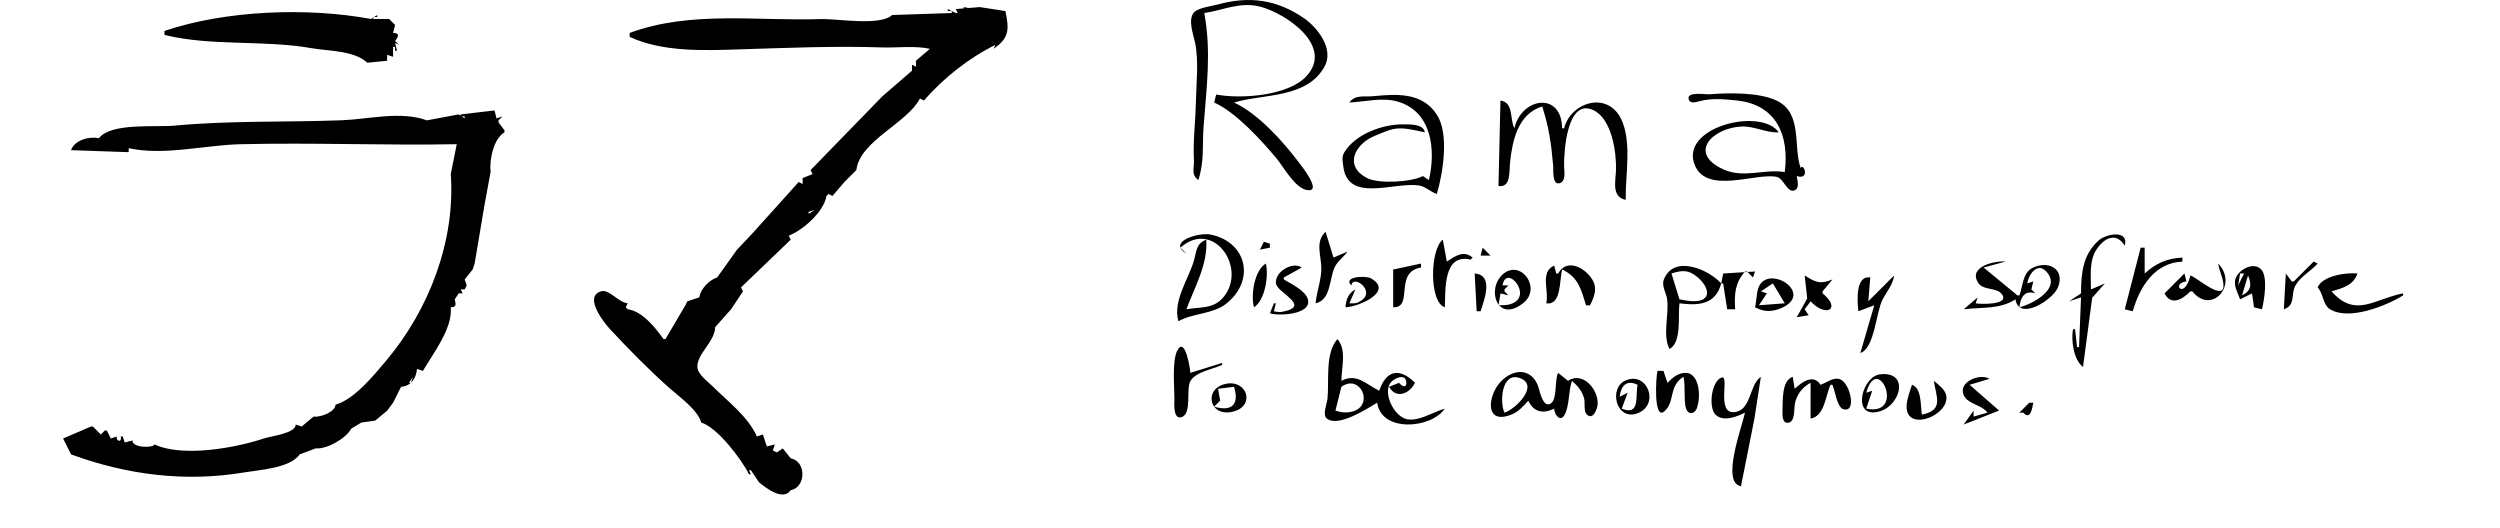 <?xml version="1.0" encoding="UTF-8" standalone="no"?>
<!-- Created with Inkscape (http://www.inkscape.org/) -->

<svg
   style="background-color:white; border: 3px solid white;"
   width="207.61mm"
   height="43.876mm"
   viewBox="0 0 210.61 46.876"
   version="1.1"
   id="svg1"
   xml:space="preserve"
   inkscape:export-filename="bitmap.svg"
   inkscape:export-xdpi="60.476189"
   inkscape:export-ydpi="60.476189"
   xmlns:inkscape="http://www.inkscape.org/namespaces/inkscape"
   xmlns:sodipodi="http://sodipodi.sourceforge.net/DTD/sodipodi-0.dtd"
   xmlns="http://www.w3.org/2000/svg"
   xmlns:svg="http://www.w3.org/2000/svg"><sodipodi:namedview
     id="namedview1"
     pagecolor="white"
     bordercolor="#eeeeee"
     borderopacity="1"/><defs
     id="defs1" /><g
     inkscape:label="Layer 1"
     inkscape:groupmode="layer"
     id="layer1"
     transform="translate(-4.381,-126.349)"><path
       style="fill:black;stroke:none"
       d="m 105.099,142.322 c 0.549,-1.618 0.344,-3.107 0.47,-4.763 0.258,-3.418 0.702,-6.642 0.059,-10.053 1.709,-0.252 3.157,-1.02 4.939,-0.571 2.26,0.568 6.613,3.489 4.121,6.178 -1.624,1.753 -5.808,2.033 -8.002,1.625 l -0.176,0.706 c 1.944,0.881 4.174,3.339 5.537,4.969 0.643,0.769 1.64,2.667 2.747,2.807 1.331,0.168 -0.585,-2.213 -0.79,-2.484 -1.408,-1.866 -3.593,-4.295 -5.73,-5.292 2.641,-0.788 6.471,-0.345 8.033,-3.205 0.858,-1.572 -0.656,-3.471 -1.857,-4.293 -2.384,-1.631 -4.802,-1.97 -7.587,-1.209 -0.532,0.145 -1.761,0.292 -2.135,0.701 -0.589,0.642 -0.06,1.986 0.088,2.714 0.335,1.645 0.1,3.613 0.067,5.289 -0.034,1.738 -0.263,3.376 -0.173,5.118 0.038,0.733 -0.272,1.281 0.39,1.764 m -21.167,-15.346 0.176,0.176 -0.176,-0.176 m 0.353,0 v 0.176 h 0.882 l -0.882,-0.176 m 1.411,0 -2.117,0.176 0.176,0.353 h -0.176 l -0.706,-0.353 v 0.176 h 0.353 v 0.176 l -5.292,0.176 c -1.07,1.003 -4.907,0.311 -6.347,0.36 -5.64,0.193 -11.527,-0.769 -16.937,1.227 v 0.353 c 2.917,1.356 6.566,1.209 9.704,1.109 4.236,-0.135 8.452,-0.314 12.697,-0.174 1.378,0.045 2.889,-0.17 4.233,0.123 l -1.235,1.058 v 0.529 l -0.353,-0.176 v 0.529 l -2.643,2.289 -6.352,6.531 0.176,0.353 -0.882,0.353 v 0.529 l -0.353,-0.176 -4.179,4.64 -1.289,1.357 -1.764,2.469 c -0.728,0.239 -1.465,1.013 -1.587,1.764 l -1.058,0.353 -0.176,0.353 -1.764,2.999 H 57.65 c -0.713,-1.013 -1.892,-2.482 -3.175,-2.646 l -0.176,-0.176 0.176,-0.353 c -0.828,-0.066 -1.645,-1.293 -2.384,-1.057 -1.55,0.495 0.313,2.813 0.813,3.35 1.676,1.804 3.48,3.638 5.322,5.27 0.869,0.769 2.447,1.879 2.776,3.021 1.422,0.42 3.592,3.275 4.233,4.586 h 0.176 l -0.176,-0.353 h 0.176 l 0.706,1.058 c 0.623,0.506 2.124,1.706 2.822,0.706 1.371,-0.251 1.391,-2.571 0,-2.822 l -0.706,-0.882 -0.529,0.353 -0.353,-0.176 0.176,-0.529 -0.706,0.176 -0.353,-1.058 -0.529,0.176 c -0.783,-1.756 -2.547,-3.076 -3.881,-4.41 -0.432,-0.432 -1.384,-1.092 -1.404,-1.764 -0.035,-1.175 1.554,-2.232 1.58,-3.528 l 1.411,-1.587 1.058,-1.587 -0.176,-0.353 4.41,-4.233 -0.176,-0.353 c 1.284,-0.504 3.117,-2.132 3.351,-3.528 l 0.176,-0.176 0.353,0.176 1.058,-1.235 0.882,-0.882 0.176,-0.176 c 0.327,-2.614 4.483,-4.13 5.644,-6.35 l 0.353,0.176 c 1.731,-1.985 3.986,-3.78 6.35,-4.939 l -0.176,0.353 c 1.463,-0.991 1.37,-1.798 1.058,-3.351 l -2.293,-0.353 m -59.09,0.353 0.176,0.176 -0.176,-0.176 m -13.229,1.764 v 0.353 c 4.161,1.025 8.796,0.427 13.053,1.177 1.468,0.259 3.803,0.197 4.938,1.292 l 1.764,-0.176 v -0.529 l 0.529,0.176 v -0.882 h 0.176 v 0.353 h 0.176 l -0.176,-0.706 0.353,0.176 -0.353,-0.353 c 0.334,-0.396 0.398,-0.709 -0.176,-0.706 l 0.176,-0.706 -0.529,-0.529 h -1.411 v -0.176 h 0.353 v -0.176 l -0.529,0.353 c -5.625,-1.044 -12.896,-0.786 -18.344,1.058 m 19.579,-1.058 -0.176,0.176 0.176,-0.176 m 1,1.352 -0.059,0.118 0.059,-0.118 m -6.82,0.941 -0.176,0.176 0.176,-0.176 m 54.151,0.706 -0.176,0.176 0.176,-0.176 m -50.447,0.176 -0.176,0.176 0.176,-0.176 m 50.094,0 -0.176,0.176 0.176,-0.176 m -49.742,0.176 -0.176,0.176 0.176,-0.176 m 1.94,0 -0.176,0.176 0.176,-0.176 m -0.529,0.353 0.176,0.176 -0.176,-0.176 m 46.919,0.882 -0.529,0.529 0.529,-0.529 m 38.982,2.822 c 1.391,-0.06 2.872,-0.477 4.249,-0.092 3.087,0.863 3.435,4.33 2.806,6.971 l -0.529,-0.353 c -1.01,0.534 -3.904,0.71 -4.938,0.185 -2.151,-1.09 -1.051,-3.089 0.705,-3.769 0.517,-0.2 1.044,-0.466 1.587,-0.581 0.934,-0.197 1.908,0.107 2.822,0.284 -0.161,-0.753 -1.264,-0.699 -1.94,-0.706 -1.801,-0.017 -4.214,0.85 -5.203,2.469 -0.254,0.415 -0.156,0.782 -0.103,1.235 0.39,3.3 4.467,1.392 6.717,1.715 0.569,0.082 1.035,0.58 1.587,0.755 0.546,-1.844 1.111,-5.317 0.008,-7.025 -1.31,-2.027 -3.609,-1.843 -5.652,-1.648 -0.802,0.077 -1.6,-0.158 -2.117,0.559 m 38.629,6.174 c -1.827,-0.309 -3.64,0.594 -5.467,-0.25 -3.16,-1.459 -0.928,-3.647 1.587,-3.791 1.168,-0.067 2.247,0.59 3.351,0.513 -1.628,-2.284 -8.952,-0.405 -7.419,2.989 1.132,2.505 5.363,0.592 7.226,0.963 0.632,0.126 0.917,1.414 1.558,1.207 0.51,-0.165 0.287,-0.911 0.223,-1.279 1.238,0.391 0.589,-1.248 0.353,-0.706 -0.685,-1.932 0.195,-4.876 -2.124,-5.984 -1.579,-0.755 -4.276,-0.7 -5.99,-0.566 -0.336,0.026 -2.088,-0.279 -1.808,0.479 0.141,0.383 0.649,0.214 0.927,0.141 1.107,-0.292 2.217,-0.187 3.351,-0.066 3.45,0.368 4.653,3.034 4.233,6.349 m -25.224,-6.35 -0.176,7.585 c 1.122,0.171 0.94,-1.288 1.029,-2.117 0.207,-1.935 0.709,-4.286 2.851,-4.939 0.6,1.841 0.816,3.376 0.975,5.292 0.029,0.35 -0.109,1.742 0.599,1.505 0.56,-0.187 0.376,-1.071 0.368,-1.506 -0.021,-1.18 0.232,-6.138 2.638,-4.945 1.599,0.793 2.018,3.734 1.967,5.297 -0.033,1.019 -0.414,2.368 0.86,2.646 -0.039,-2.174 0.586,-5.224 -0.433,-7.232 -1.237,-2.437 -4.434,-1.434 -5.035,0.882 h -0.176 c -0.028,-3.285 -3.598,-2.759 -4.233,0 -0.439,-0.912 -0.037,-2.27 -1.235,-2.469 m -92.251,1.235 v 0.176 H 40.011 v 0.176 l -0.529,-0.353 -2.822,0.529 c -2.345,-0.853 -5.152,-0.097 -7.585,-0.006 -4.968,0.185 -9.892,0.012 -14.846,0.477 -1.635,0.154 -5.611,-0.28 -6.673,1.117 -0.848,-0.205 -2.18,0.179 -2.469,1.058 l 5.115,0.176 v -0.353 c 3.132,0.687 6.703,-0.272 9.878,-0.35 6.387,-0.156 12.822,0.116 19.226,-0.003 l -0.529,2.646 c 0.42,5.924 -1.912,12.027 -5.749,16.581 -1.063,1.261 -2.831,3.439 -4.482,3.881 3e-6,0.643 -1.338,1.148 -1.94,1.058 l -1.058,0.882 -0.529,-0.176 c 2e-6,0.791 -2.155,1.009 -2.822,1.235 -2.5,0.845 -7.247,1.692 -9.701,0.529 -0.183,0.366 -2.095,0.265 -1.94,-0.353 L 9.849,165.605 9.672,165.076 H 9.496 c 0.123,0.616 -0.451,0.393 -0.353,0 L 8.614,165.252 8.261,164.547 H 8.085 L 7.732,164.899 7.026,164.194 H 6.85 l -2.469,1.058 0.706,1.411 c 4.929,1.811 10.123,2.481 15.346,1.602 1.371,-0.231 4.101,-0.377 4.939,-1.602 l 1.411,-0.529 c 1.033,0.068 2.665,-0.859 3.175,-1.764 l 0.882,-0.529 1.235,-0.176 1.058,-0.882 0.529,-0.706 0.706,-1.411 c 0.869,-0.053 1.352,-0.764 1.411,-1.587 l 0.529,0.176 c 0.913,-1.575 2.637,-3.746 2.469,-5.644 0.497,0 0.465,-0.251 0.353,-0.706 l 0.353,-0.529 h 0.353 l -0.176,-0.353 h 0.353 l 0.176,-0.353 -0.176,-0.529 0.706,-0.882 0.176,-0.529 0.865,-5.145 0.546,-2.969 c -0.11,-1.073 0.253,-2.957 1.235,-3.528 v -0.176 l -0.529,-0.706 v -0.176 l 0.353,-0.353 -0.529,0.176 -0.176,-0.706 -2.999,0.353 m -2.117,0.353 -0.176,0.176 0.176,-0.176 m 5.821,0.176 0.176,0.176 -0.176,-0.176 m 89.606,0.706 -0.176,0.176 0.176,-0.176 m -89.782,0.882 0.176,0.176 -0.176,-0.176 m 28.928,1.764 -0.176,0.176 0.176,-0.176 m 2.469,0.882 -0.176,0.176 0.176,-0.176 m 82.726,0.529 -0.176,0.176 0.176,-0.176 m -118.181,0.706 -0.176,0.176 0.176,-0.176 m 31.044,0.176 -0.353,0.353 0.353,-0.353 m -0.529,0.529 -0.176,0.176 0.176,-0.176 m 2.469,0.706 -0.706,0.706 0.706,-0.706 m -3.704,0.353 -0.176,0.176 0.176,-0.176 m 2.646,0.706 -0.529,0.353 v -0.176 l 0.529,-0.176 m -3.528,0.176 -0.529,0.529 0.529,-0.529 m 2.999,0.353 -1.235,1.411 1.235,-1.411 m -3.881,0.529 -0.176,0.176 0.176,-0.176 m -0.529,0.706 -0.176,0.176 0.176,-0.176 m 50.271,0.176 c -0.977,0.927 -0.346,2.159 -0.376,3.351 -0.026,1.021 -0.418,1.988 -0.506,2.999 1.355,-0.295 1.202,-2.112 1.678,-3.174 0.258,-0.577 0.802,-0.906 1.144,-1.412 l -1.235,0.529 -0.706,-2.293 m -12.347,1.94 -0.529,-0.529 c 2.912,-2.59 5.982,1.81 3.811,4.4 -0.898,1.071 -2.07,0.84 -3.282,1.068 0.747,-2.003 1.916,-3.999 1.764,-6.174 -0.942,0.346 -0.853,1.077 -1.12,1.94 -0.51,1.652 -1.864,3.534 -1.35,5.292 1.299,-0.723 3.05,-0.629 4.203,-1.526 2.654,-2.063 1.897,-5.518 -1.381,-6.169 -0.979,-0.194 -3.864,0.61 -2.117,1.697 m 79.375,3.528 -1.058,0.706 1.058,-0.353 -0.176,4.41 h -0.176 l -0.176,-1.587 h -0.176 c -0.205,0.949 0.059,2.76 0.882,3.351 l 0.812,-6.136 1.128,-1.272 -1.235,0.529 c 0,-1.147 -0.178,-2.516 0.481,-3.527 0.704,-1.081 1.764,-1.561 2.517,-0.353 0.382,-1.437 -1.623,-1.059 -2.286,-0.489 -1.436,1.235 -1.595,2.959 -1.595,4.722 m -114.653,-4.939 -0.176,0.176 0.176,-0.176 m -3.351,0.176 -0.529,0.529 0.529,-0.529 m 61.56,5.997 c 0.068,-1.578 -0.157,-4.799 2.293,-4.233 l 0.176,-0.176 c -0.803,-0.672 -1.526,-0.152 -2.293,0.353 l -0.353,-1.94 c -1.121,0.786 -1.254,5.523 0.176,5.997 m -16.051,-5.821 -0.353,0.706 0.882,-0.176 v -0.353 l -0.529,-0.176 m 19.403,0.529 -0.176,0.706 h 0.882 l -0.706,-0.706 m 58.385,0 -1.411,5.468 0.706,0.176 c 0.634,-2.197 1.939,-4.297 4.41,-4.41 v -0.353 c -1.354,0.059 -2.352,0.502 -3.351,1.411 v -2.293 h -0.353 m -14.64,4.939 0.176,-0.529 -1.235,1.058 c 1.606,-0.203 3.185,0.029 4.586,-0.882 0.316,1.977 3.335,0.042 3.775,-1.065 0.668,-1.683 -0.958,-2.457 -2.345,-1.676 -0.788,0.443 -0.783,1.609 -1.078,2.389 h -0.176 l -2.999,-2.469 1.94,-0.529 c -0.902,-0.098 -3.331,0.431 -2.435,1.866 0.465,0.745 1.64,0.37 2.126,1.043 0.691,0.956 -1.928,0.875 -2.337,0.795 m -110.419,-3.704 -0.353,0.353 0.353,-0.353 m 140.406,0 -1.764,1.764 h -0.176 l -0.529,-0.706 -0.176,3.175 c 1.094,-0.375 0.576,-1.345 1.049,-2.146 0.464,-0.786 1.353,-1.239 1.95,-1.911 l -0.353,-0.176 m -94.015,4.057 c 0.985,-0.64 1.306,-2.777 1.058,-3.881 -1.019,0.561 -1.363,2.821 -1.058,3.881 m 1.764,0.353 0.176,-0.706 h -0.176 l -0.353,0.882 c 0.738,0.261 3.731,0.131 3.371,-1.228 -0.208,-0.784 -1.488,-1.384 -2.136,-1.77 v -0.176 l 1.587,-0.882 c -0.787,-0.572 -2.395,0.361 -2.287,1.395 0.091,0.867 3.249,2.026 0.531,2.537 -0.248,0.047 -0.47,-0.015 -0.713,-0.051 m 10.583,-3.704 v 3.351 c 1.843,0.06 0.042,-3.142 2.469,-3.528 v -0.353 l -2.469,0.529 m 14.64,0.353 h -0.176 l -0.176,-0.706 c -1.292,0.576 -0.441,2.201 -0.706,3.351 1.363,0.199 1.15,-2.012 1.411,-2.999 1.448,0.676 1.695,1.79 2.117,3.175 h 0.353 c 0.38,-0.759 0.688,-1.491 0.201,-2.29 -0.658,-1.08 -2.282,-1.909 -3.024,-0.532 m 58.561,-0.882 c 0.059,0.449 0.217,0.804 0.34,1.235 0.786,2.755 -2.303,-0.091 -2.809,-0.177 -0.537,2.23 -1.767,0.697 -0.353,0.529 l -0.176,-0.706 -1.764,1.764 c 0.575,1.127 1.575,0.551 2.293,-0.176 h 0.176 c 1.684,2.122 4.114,-0.565 2.293,-2.469 m -48.683,7.585 c 1.103,-0.612 0.736,-2.904 0.882,-4.057 1.658,0.21 3.204,0.146 3.704,-1.764 h 0.176 l 0.353,2.293 h 0.706 c -0.069,-1.346 -0.037,-2.31 0.882,-3.351 h 0.176 l 0.529,0.529 0.176,-0.529 -2.822,0.176 -0.176,0.882 c -1.064,-1.205 -4.192,-2.616 -5.088,-0.35 -0.223,0.565 0.218,1.198 0.292,1.761 0.184,1.397 -0.432,3.151 0.21,4.41 m 50.624,-4.41 1.058,-0.529 0.176,1.235 0.706,0.176 c 0.193,-0.811 0.569,-2.925 -0.106,-3.573 -0.712,-0.683 -2.066,0.123 -2.263,0.934 -0.143,0.591 0.235,1.217 0.429,1.757 m -19.579,0.706 c 0.099,-0.888 0.453,-1.551 1.411,-1.235 l -0.353,-0.353 0.176,-0.706 -0.529,0.176 c 0.051,-0.666 0.824,-1.893 1.613,-1.121 1.562,1.529 -1.177,2.967 -2.318,3.238 m -30.163,-0.706 -0.706,-2.293 c 0.942,-0.298 1.486,-0.346 2.29,0.313 1.028,0.842 1.397,2.169 -0.35,2.147 -0.418,-0.005 -0.826,-0.091 -1.235,-0.167 m -15.592,-2.288 c -1.599,1.263 -0.613,4.507 1.75,2.608 1.625,-1.307 -0.189,-3.84 -1.75,-2.608 m 66.216,-0.181 -0.176,0.176 0.176,-0.176 m 5.997,1.411 c 0.523,0.554 0.449,1.53 1.099,1.936 1.674,1.047 5.036,-0.316 6.486,-1.231 v -0.176 c -2.556,0.487 -4.226,2.228 -6.35,-0.176 0.957,-0.278 1.975,-0.553 2.293,-1.587 -1.01,-0.106 -3.115,0.207 -3.528,1.235 m -74.789,-1.235 0.176,3.351 h 0.353 c 0.344,-1.087 1.167,-3.216 -0.529,-3.351 m 68.263,0 -0.529,1.058 0.176,-1.058 h 0.353 m -79.199,1.058 c 0.141,-1.082 2.492,0.708 0.529,1.529 -0.209,0.087 -0.488,0.054 -0.706,0.059 l 0.529,-1.235 c -0.645,0.367 -0.807,0.866 -0.882,1.587 1.029,-0.003 4.367,-1.362 2.269,-2.565 -0.5,-0.286 -2.546,-0.14 -1.74,0.625 m 13.053,1.764 0.176,-1.058 0.706,0.176 -0.353,-0.353 v -0.176 l 0.353,-0.353 h -0.529 c 0.331,-1.983 2.838,1.01 0.703,1.663 -0.34,0.104 -0.704,0.093 -1.056,0.101 m 27.164,-2.646 0.224,2.042 -0.93,1.662 1.058,-0.176 -0.353,-0.529 0.529,-0.706 c 1.35,1.461 2.771,0.694 1.058,-0.706 v -0.176 l 0.882,-1.058 c -1.113,0.448 -1.466,0.268 -2.469,-0.353 m 4.763,3.175 1.411,-0.529 -1.235,4.233 c 1.269,-0.411 1.377,-3.606 1.982,-4.763 0.385,-0.736 0.894,-1.274 1.017,-2.117 l -2.293,2.293 0.176,-2.117 c -1.324,-0.202 -1.16,2.089 -1.058,2.999 m 34.572,-3.175 c 0.335,0.818 0.299,1.345 -0.529,1.764 l 0.529,-1.764 m 9.172,0 -1.587,0.882 1.587,-0.882 m -52.917,2.822 c 0.412,0.198 0.766,0.341 1.235,0.329 0.361,-0.01 0.724,-0.098 1.055,-0.238 3.026,-1.27 -0.935,-3.871 -1.913,-1.991 -0.257,0.494 -0.22,1.337 -0.377,1.9 m 1.587,-2.117 1.058,1.764 -2.293,0.176 0.706,-1.058 -0.529,-0.176 1.058,-0.706 m -94.897,0.706 -0.176,0.176 0.176,-0.176 m -21.696,0.353 -0.176,0.176 0.176,-0.176 m 138.23,0.118 -0.059,0.118 0.059,-0.118 m -138.583,0.588 -0.176,0.176 0.176,-0.176 m 134.761,0 -0.176,0.176 0.176,-0.176 m -119.063,0.529 -0.176,0.176 0.176,-0.176 m -16.051,0.176 -0.176,0.176 0.176,-0.176 m 13.229,0 -0.176,0.176 0.176,-0.176 m -13.406,0.529 -0.176,0.176 0.176,-0.176 m -0.353,0.706 -0.176,0.176 0.176,-0.176 m 18.168,0 -0.176,0.176 0.176,-0.176 m 0.529,0.529 -0.176,0.176 0.176,-0.176 m -19.05,0.176 -0.176,0.176 0.176,-0.176 m 24.165,0 -0.176,0.176 0.176,-0.176 m 55.386,0.529 c -1.118,1.26 -0.724,3.692 -0.883,5.292 -0.043,0.436 -0.472,1.425 -0.062,1.756 1.021,0.822 3.624,-0.91 4.472,-1.403 0.358,2.654 4.774,2.322 5.997,0.529 -1.008,0.276 -2.281,1.145 -3.351,0.937 -1.1,-0.214 -2.154,-2.226 -1.479,-3.211 0.285,-0.415 1.378,-0.928 1.418,-0.038 0.027,0.593 -0.493,0.236 -0.645,0.018 l -0.882,0.353 c 0.618,1.12 1.812,0.622 2.293,-0.353 -1.268,-1.282 -2.512,-1.246 -3.175,0.706 -1.173,-0.583 -2.012,-1.593 -3.351,-0.882 8e-4,-1.198 0.491,-2.733 -0.353,-3.704 m -80.081,0.529 -0.176,0.176 0.176,-0.176 m 69.85,1.764 v -0.176 l -2.822,0.882 c -2.2e-4,-0.326 -0.449,-3.225 -1.128,-2.03 -0.518,0.91 -0.275,3.251 -0.282,4.324 -0.003,0.378 -0.138,1.888 0.639,1.631 0.936,-0.31 0.375,-2.499 0.776,-3.195 0.478,-0.83 1.995,-1.05 2.817,-1.435 m -70.379,-0.882 -0.176,0.176 0.176,-0.176 m 97.543,4.057 c 0.497,1.03 1.31,1.179 2.293,0.706 0.023,0.512 0.558,1.289 0.954,0.495 0.43,-0.86 0.296,-2.04 0.633,-2.965 0.495,0.444 0.914,0.922 1.08,1.587 0.1,0.404 -0.084,1.147 0.275,1.441 0.536,0.438 0.886,-0.551 0.916,-0.912 0.11,-1.32 -1.309,-3 -2.624,-2.116 l -0.882,-0.706 c -0.328,0.681 -0.061,2.252 -0.614,2.69 -0.64,0.507 -0.988,-0.892 -1.084,-1.263 -0.414,-1.588 -1.868,-2.007 -3.208,-0.828 -1.348,1.186 -1.744,4.175 0.847,3.065 0.589,-0.252 0.991,-0.733 1.414,-1.194 m 11.465,-2.646 c -0.14,0.473 -0.372,4.433 0.609,3.587 0.972,-0.838 0.346,-2.201 1.684,-3.058 0.24,0.756 -0.05,2.526 0.359,3.041 0.298,0.375 0.702,0.104 0.835,-0.245 0.45,-1.176 0.196,-3.871 -1.719,-2.971 -0.347,0.163 -0.61,0.449 -0.886,0.704 l -0.353,-1.058 h -0.529 m -110.243,0.176 -0.176,0.176 0.176,-0.176 m 130.001,0.127 c -1.559,0.175 -2.441,3.51 -0.529,3.378 2.258,-0.156 3.321,-3.691 0.529,-3.378 m -11.997,3.401 c -0.265,1.284 -2.146,6.227 -0.353,6.526 l 1.192,-5.997 0.572,-3.704 c -1.07,0.72 -0.827,3.057 -2.416,3.133 -1.559,0.074 -0.321,-3.349 -1.076,-3.072 -0.918,0.337 -1.194,2.737 -0.489,3.336 0.713,0.605 1.86,0.134 2.569,-0.222 m 21.519,0 -1.235,0.353 v -0.529 l -0.882,1.235 3.144,-1.243 -2.615,-2.285 1.764,-0.529 c -0.806,-0.517 -2.758,0.232 -2.308,1.403 0.32,0.835 1.571,0.859 2.132,1.595 m -139.7,-3.175 -0.176,0.529 h -0.176 l 0.353,-0.529 m 96.838,3.175 c -0.427,-0.889 -0.276,-3.674 1.384,-3.061 1.769,0.653 -0.482,2.825 -1.384,3.061 m 27.164,-2.646 v 3.175 c 1.246,-0.214 1.317,-1.995 1.764,-2.999 h 0.176 c 0.216,0.486 0.413,1.986 0.949,2.16 1.21,0.393 0.656,-2.255 -0.248,-2.639 -0.59,-0.251 -1.213,0.298 -1.759,0.479 -0.642,-0.991 -1.635,-0.255 -2.293,0.353 l -0.176,-1.058 c -0.989,0.327 -0.87,2.089 -0.904,2.998 -0.013,0.342 -0.05,1.174 0.528,1.072 0.591,-0.103 0.49,-1.178 0.558,-1.601 0.138,-0.859 0.651,-1.537 1.405,-1.94 m 4.939,2.293 0.529,-1.587 -0.529,0.176 c 1.031,-3.659 3.557,2.14 0,1.411 m -21.325,-2.514 c -1.581,0.647 -0.877,3.647 1.037,2.925 1.979,-0.746 0.904,-3.719 -1.037,-2.925 m -25.771,2.691 0.529,-2.117 c 1.803,-1.286 3.119,2.071 0.53,2.272 -0.384,0.03 -0.698,-0.049 -1.059,-0.155 m 26.811,-2.293 c -0.224,1.031 0.251,2.772 -1.411,2.117 l 0.529,-1.411 -0.706,0.353 c 0.111,-0.988 0.619,-1.534 1.587,-1.058 m 26.282,-0.353 c 0.191,1.403 0.94,2.595 -1.058,2.999 -0.143,-0.847 -0.002,-2.353 -0.882,-2.646 -0.182,0.569 -0.419,1.164 -0.468,1.764 -0.209,2.553 3.901,0.973 3.5,-0.852 -0.114,-0.519 -0.709,-0.942 -1.091,-1.265 m -62.794,0.262 c -2.021,0.404 -1.532,2.93 0.529,2.491 2.12,-0.451 1.372,-2.871 -0.529,-2.491 m 0.706,0.267 c 0.477,1.544 -0.169,2.235 -1.764,1.764 l 0.529,-0.529 -0.176,-1.058 1.411,-0.176 m 9.525,0.353 -0.176,0.176 0.176,-0.176 m -87.136,0.176 -0.176,0.176 0.176,-0.176 m 133.703,0.176 -0.176,0.176 0.176,-0.176 m 14.464,0.706 -1.235,1.235 0.353,-0.353 h 0.176 0.176 c 0.62,0.704 0.799,-0.387 0.882,-0.882 h -0.353 m -172.685,1.94 0.176,0.176 -0.176,-0.176 m 24.518,0 -0.176,0.176 0.176,-0.176 m 31.75,0.529 -0.176,0.176 0.176,-0.176 m -54.151,0.353 -0.176,0.176 0.176,-0.176 m 58.208,0.176 -0.176,0.176 0.176,-0.176 m -61.736,0.176 -0.176,0.176 0.176,-0.176 m 62.442,0.706 -0.176,0.176 0.176,-0.176 m -50.094,2.293 -0.176,0.176 z"
       id="path1" /></g></svg>
